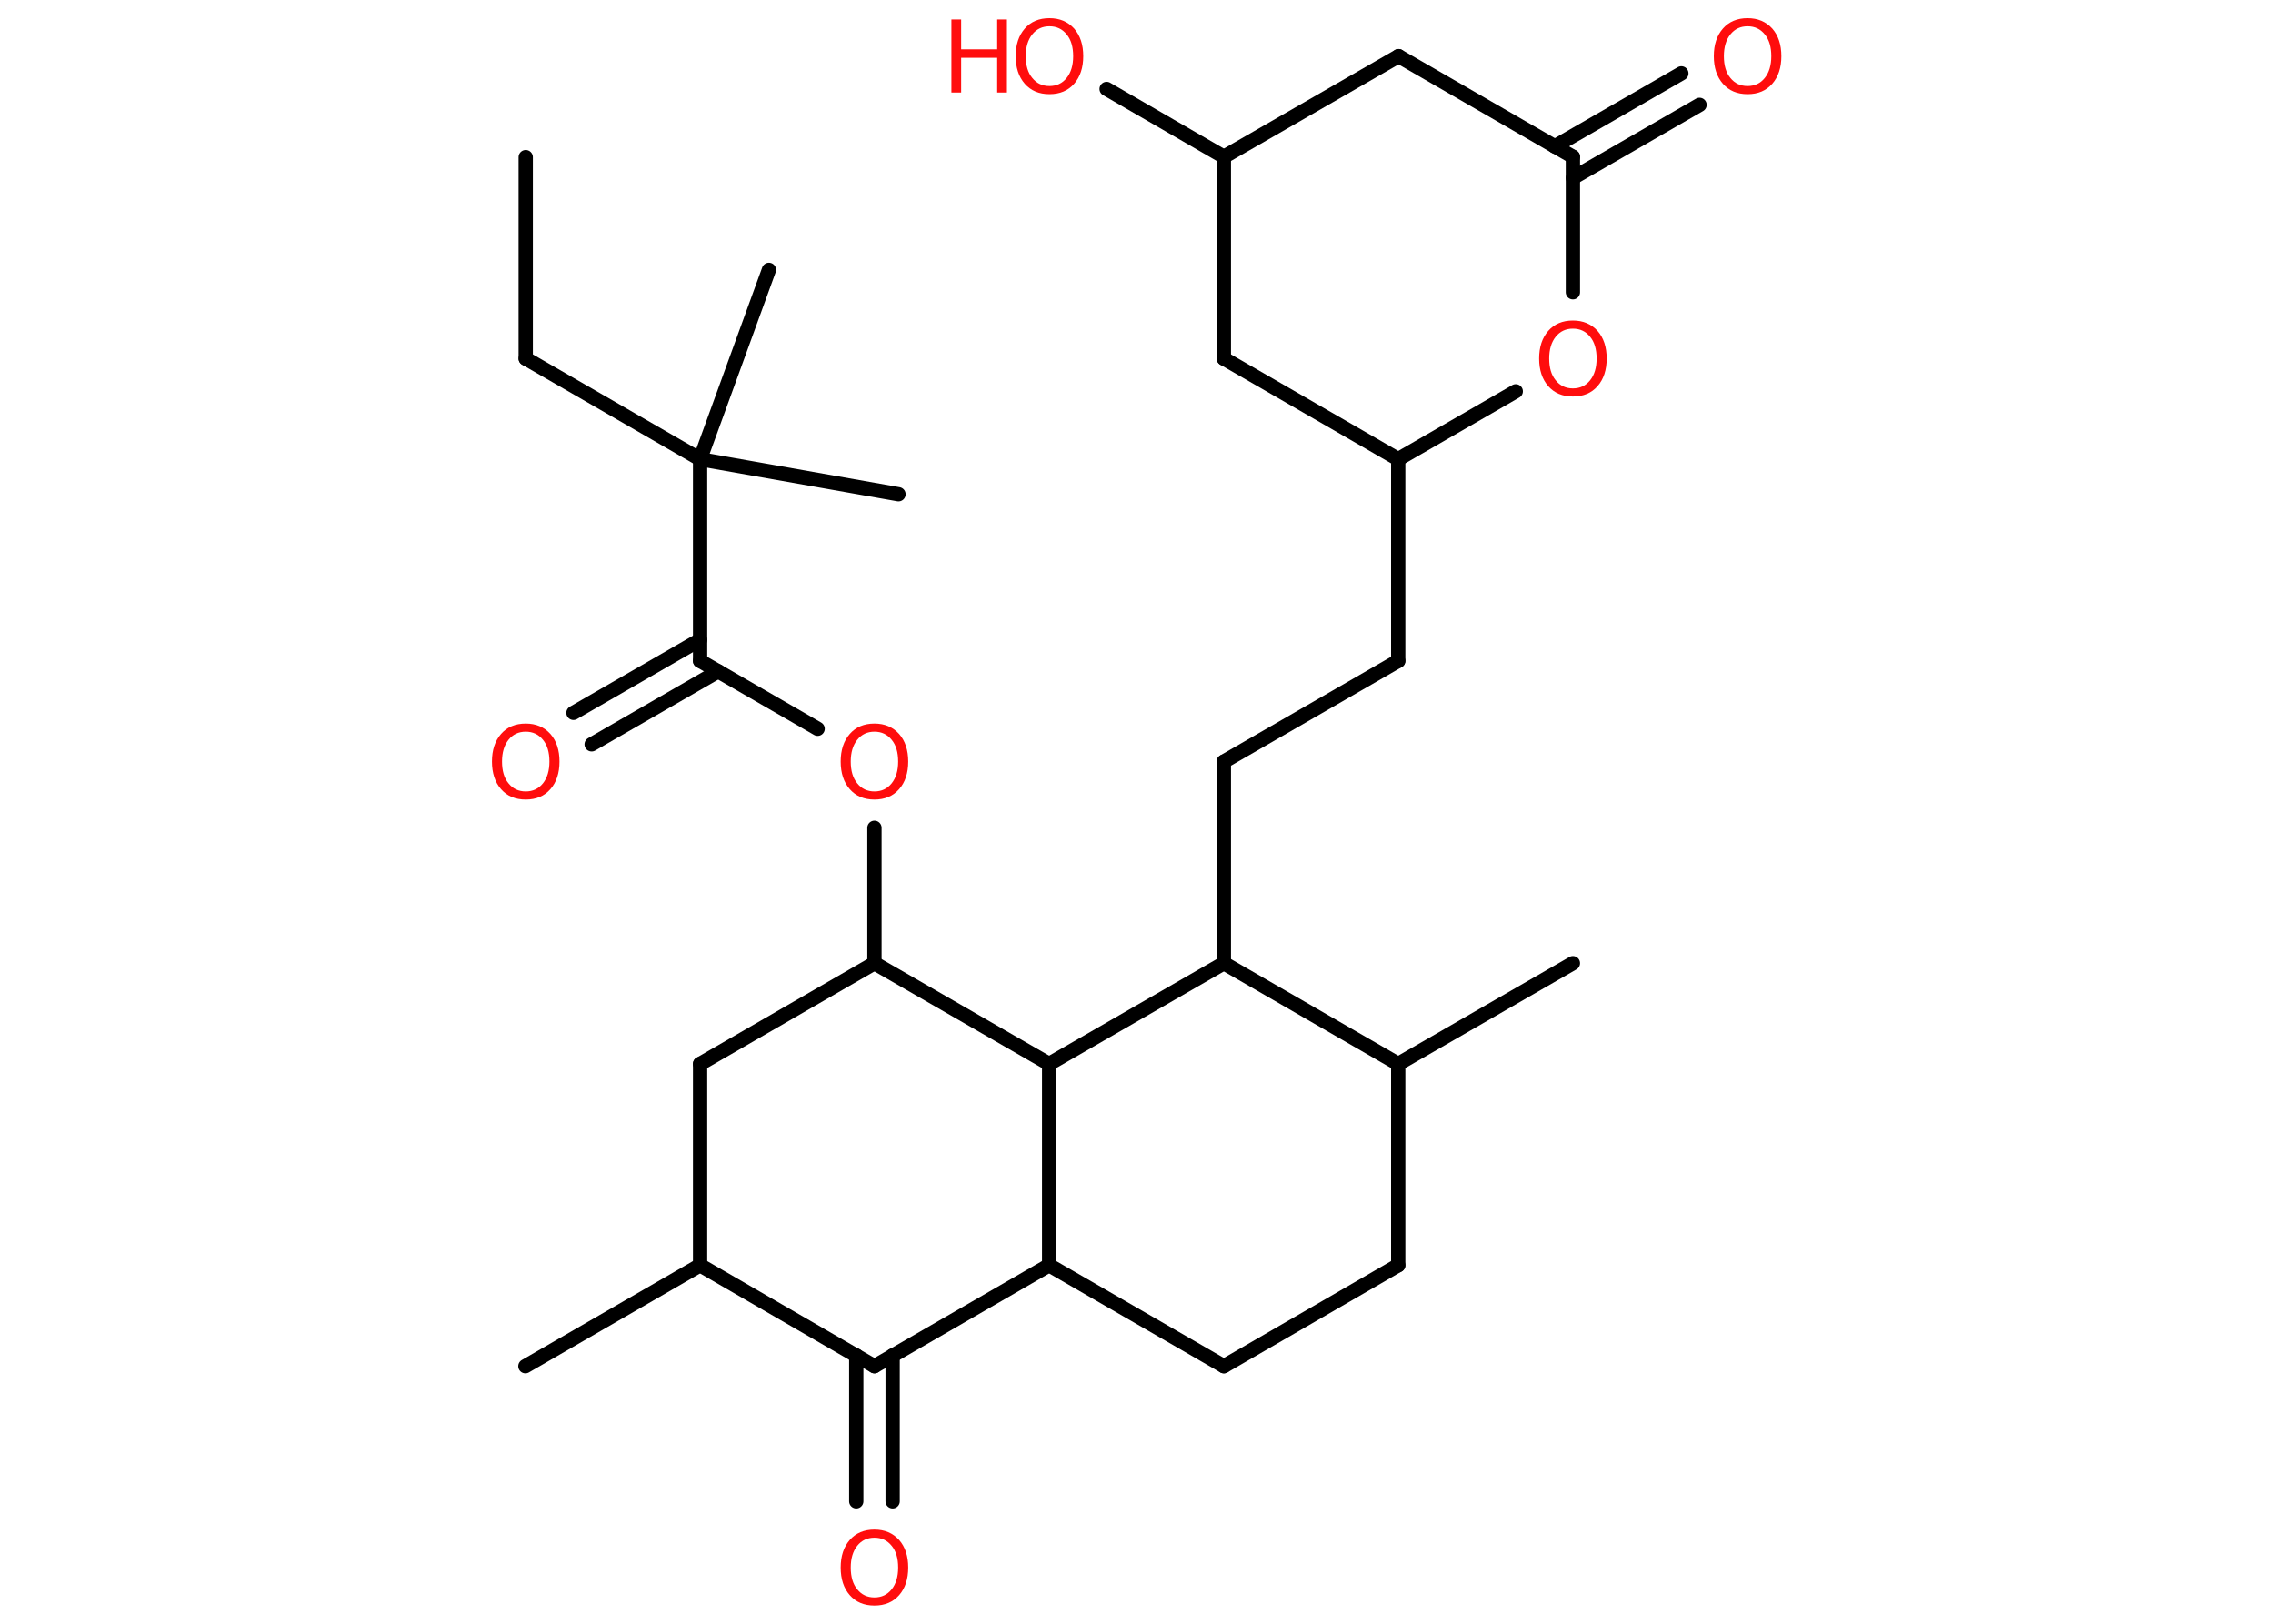 <?xml version='1.0' encoding='UTF-8'?>
<!DOCTYPE svg PUBLIC "-//W3C//DTD SVG 1.1//EN" "http://www.w3.org/Graphics/SVG/1.1/DTD/svg11.dtd">
<svg version='1.2' xmlns='http://www.w3.org/2000/svg' xmlns:xlink='http://www.w3.org/1999/xlink' width='70.0mm' height='50.0mm' viewBox='0 0 70.0 50.0'>
  <desc>Generated by the Chemistry Development Kit (http://github.com/cdk)</desc>
  <g stroke-linecap='round' stroke-linejoin='round' stroke='#000000' stroke-width='.44' fill='#FF0D0D'>
    <rect x='.0' y='.0' width='70.0' height='50.0' fill='#FFFFFF' stroke='none'/>
    <g id='mol1' class='mol'>
      <line id='mol1bnd1' class='bond' x1='16.19' y1='4.84' x2='16.19' y2='11.04'/>
      <line id='mol1bnd2' class='bond' x1='16.19' y1='11.04' x2='21.56' y2='14.14'/>
      <line id='mol1bnd3' class='bond' x1='21.56' y1='14.14' x2='27.67' y2='15.22'/>
      <line id='mol1bnd4' class='bond' x1='21.56' y1='14.14' x2='23.68' y2='8.31'/>
      <line id='mol1bnd5' class='bond' x1='21.56' y1='14.14' x2='21.56' y2='20.35'/>
      <g id='mol1bnd6' class='bond'>
        <line x1='22.12' y1='20.67' x2='18.22' y2='22.92'/>
        <line x1='21.56' y1='19.7' x2='17.66' y2='21.95'/>
      </g>
      <line id='mol1bnd7' class='bond' x1='21.56' y1='20.35' x2='25.18' y2='22.44'/>
      <line id='mol1bnd8' class='bond' x1='26.93' y1='25.49' x2='26.93' y2='29.66'/>
      <line id='mol1bnd9' class='bond' x1='26.93' y1='29.66' x2='21.56' y2='32.76'/>
      <line id='mol1bnd10' class='bond' x1='21.56' y1='32.76' x2='21.56' y2='38.96'/>
      <line id='mol1bnd11' class='bond' x1='21.56' y1='38.96' x2='16.18' y2='42.07'/>
      <line id='mol1bnd12' class='bond' x1='21.56' y1='38.96' x2='26.93' y2='42.07'/>
      <g id='mol1bnd13' class='bond'>
        <line x1='27.49' y1='41.74' x2='27.49' y2='46.23'/>
        <line x1='26.37' y1='41.74' x2='26.37' y2='46.23'/>
      </g>
      <line id='mol1bnd14' class='bond' x1='26.93' y1='42.07' x2='32.31' y2='38.96'/>
      <line id='mol1bnd15' class='bond' x1='32.31' y1='38.96' x2='37.69' y2='42.07'/>
      <line id='mol1bnd16' class='bond' x1='37.69' y1='42.07' x2='43.06' y2='38.96'/>
      <line id='mol1bnd17' class='bond' x1='43.06' y1='38.96' x2='43.06' y2='32.76'/>
      <line id='mol1bnd18' class='bond' x1='43.06' y1='32.76' x2='48.44' y2='29.66'/>
      <line id='mol1bnd19' class='bond' x1='43.06' y1='32.76' x2='37.69' y2='29.66'/>
      <line id='mol1bnd20' class='bond' x1='37.69' y1='29.66' x2='37.69' y2='23.45'/>
      <line id='mol1bnd21' class='bond' x1='37.69' y1='23.45' x2='43.06' y2='20.35'/>
      <line id='mol1bnd22' class='bond' x1='43.06' y1='20.35' x2='43.06' y2='14.14'/>
      <line id='mol1bnd23' class='bond' x1='43.06' y1='14.14' x2='37.69' y2='11.04'/>
      <line id='mol1bnd24' class='bond' x1='37.69' y1='11.04' x2='37.69' y2='4.83'/>
      <line id='mol1bnd25' class='bond' x1='37.69' y1='4.83' x2='34.08' y2='2.74'/>
      <line id='mol1bnd26' class='bond' x1='37.69' y1='4.83' x2='43.07' y2='1.73'/>
      <line id='mol1bnd27' class='bond' x1='43.07' y1='1.73' x2='48.44' y2='4.83'/>
      <g id='mol1bnd28' class='bond'>
        <line x1='47.88' y1='4.51' x2='51.78' y2='2.26'/>
        <line x1='48.44' y1='5.48' x2='52.34' y2='3.23'/>
      </g>
      <line id='mol1bnd29' class='bond' x1='48.44' y1='4.83' x2='48.44' y2='9.0'/>
      <line id='mol1bnd30' class='bond' x1='43.06' y1='14.14' x2='46.68' y2='12.05'/>
      <line id='mol1bnd31' class='bond' x1='37.69' y1='29.66' x2='32.31' y2='32.76'/>
      <line id='mol1bnd32' class='bond' x1='26.93' y1='29.66' x2='32.31' y2='32.76'/>
      <line id='mol1bnd33' class='bond' x1='32.31' y1='38.96' x2='32.31' y2='32.76'/>
      <path id='mol1atm7' class='atom' d='M16.19 22.53q-.33 .0 -.53 .25q-.2 .25 -.2 .67q.0 .43 .2 .67q.2 .25 .53 .25q.33 .0 .53 -.25q.2 -.25 .2 -.67q.0 -.43 -.2 -.67q-.2 -.25 -.53 -.25zM16.19 22.28q.47 .0 .76 .32q.28 .32 .28 .85q.0 .53 -.28 .85q-.28 .32 -.76 .32q-.48 .0 -.76 -.32q-.28 -.32 -.28 -.85q.0 -.53 .28 -.85q.28 -.32 .76 -.32z' stroke='none'/>
      <path id='mol1atm8' class='atom' d='M26.93 22.53q-.33 .0 -.53 .25q-.2 .25 -.2 .67q.0 .43 .2 .67q.2 .25 .53 .25q.33 .0 .53 -.25q.2 -.25 .2 -.67q.0 -.43 -.2 -.67q-.2 -.25 -.53 -.25zM26.93 22.28q.47 .0 .76 .32q.28 .32 .28 .85q.0 .53 -.28 .85q-.28 .32 -.76 .32q-.48 .0 -.76 -.32q-.28 -.32 -.28 -.85q.0 -.53 .28 -.85q.28 -.32 .76 -.32z' stroke='none'/>
      <path id='mol1atm14' class='atom' d='M26.93 47.35q-.33 .0 -.53 .25q-.2 .25 -.2 .67q.0 .43 .2 .67q.2 .25 .53 .25q.33 .0 .53 -.25q.2 -.25 .2 -.67q.0 -.43 -.2 -.67q-.2 -.25 -.53 -.25zM26.93 47.1q.47 .0 .76 .32q.28 .32 .28 .85q.0 .53 -.28 .85q-.28 .32 -.76 .32q-.48 .0 -.76 -.32q-.28 -.32 -.28 -.85q.0 -.53 .28 -.85q.28 -.32 .76 -.32z' stroke='none'/>
      <g id='mol1atm26' class='atom'>
        <path d='M32.32 .81q-.33 .0 -.53 .25q-.2 .25 -.2 .67q.0 .43 .2 .67q.2 .25 .53 .25q.33 .0 .53 -.25q.2 -.25 .2 -.67q.0 -.43 -.2 -.67q-.2 -.25 -.53 -.25zM32.32 .56q.47 .0 .76 .32q.28 .32 .28 .85q.0 .53 -.28 .85q-.28 .32 -.76 .32q-.48 .0 -.76 -.32q-.28 -.32 -.28 -.85q.0 -.53 .28 -.85q.28 -.32 .76 -.32z' stroke='none'/>
        <path d='M29.3 .6h.3v.92h1.11v-.92h.3v2.25h-.3v-1.07h-1.11v1.07h-.3v-2.25z' stroke='none'/>
      </g>
      <path id='mol1atm29' class='atom' d='M53.82 .81q-.33 .0 -.53 .25q-.2 .25 -.2 .67q.0 .43 .2 .67q.2 .25 .53 .25q.33 .0 .53 -.25q.2 -.25 .2 -.67q.0 -.43 -.2 -.67q-.2 -.25 -.53 -.25zM53.82 .56q.47 .0 .76 .32q.28 .32 .28 .85q.0 .53 -.28 .85q-.28 .32 -.76 .32q-.48 .0 -.76 -.32q-.28 -.32 -.28 -.85q.0 -.53 .28 -.85q.28 -.32 .76 -.32z' stroke='none'/>
      <path id='mol1atm30' class='atom' d='M48.44 10.12q-.33 .0 -.53 .25q-.2 .25 -.2 .67q.0 .43 .2 .67q.2 .25 .53 .25q.33 .0 .53 -.25q.2 -.25 .2 -.67q.0 -.43 -.2 -.67q-.2 -.25 -.53 -.25zM48.44 9.87q.47 .0 .76 .32q.28 .32 .28 .85q.0 .53 -.28 .85q-.28 .32 -.76 .32q-.48 .0 -.76 -.32q-.28 -.32 -.28 -.85q.0 -.53 .28 -.85q.28 -.32 .76 -.32z' stroke='none'/>
    </g>
  </g>
</svg>
